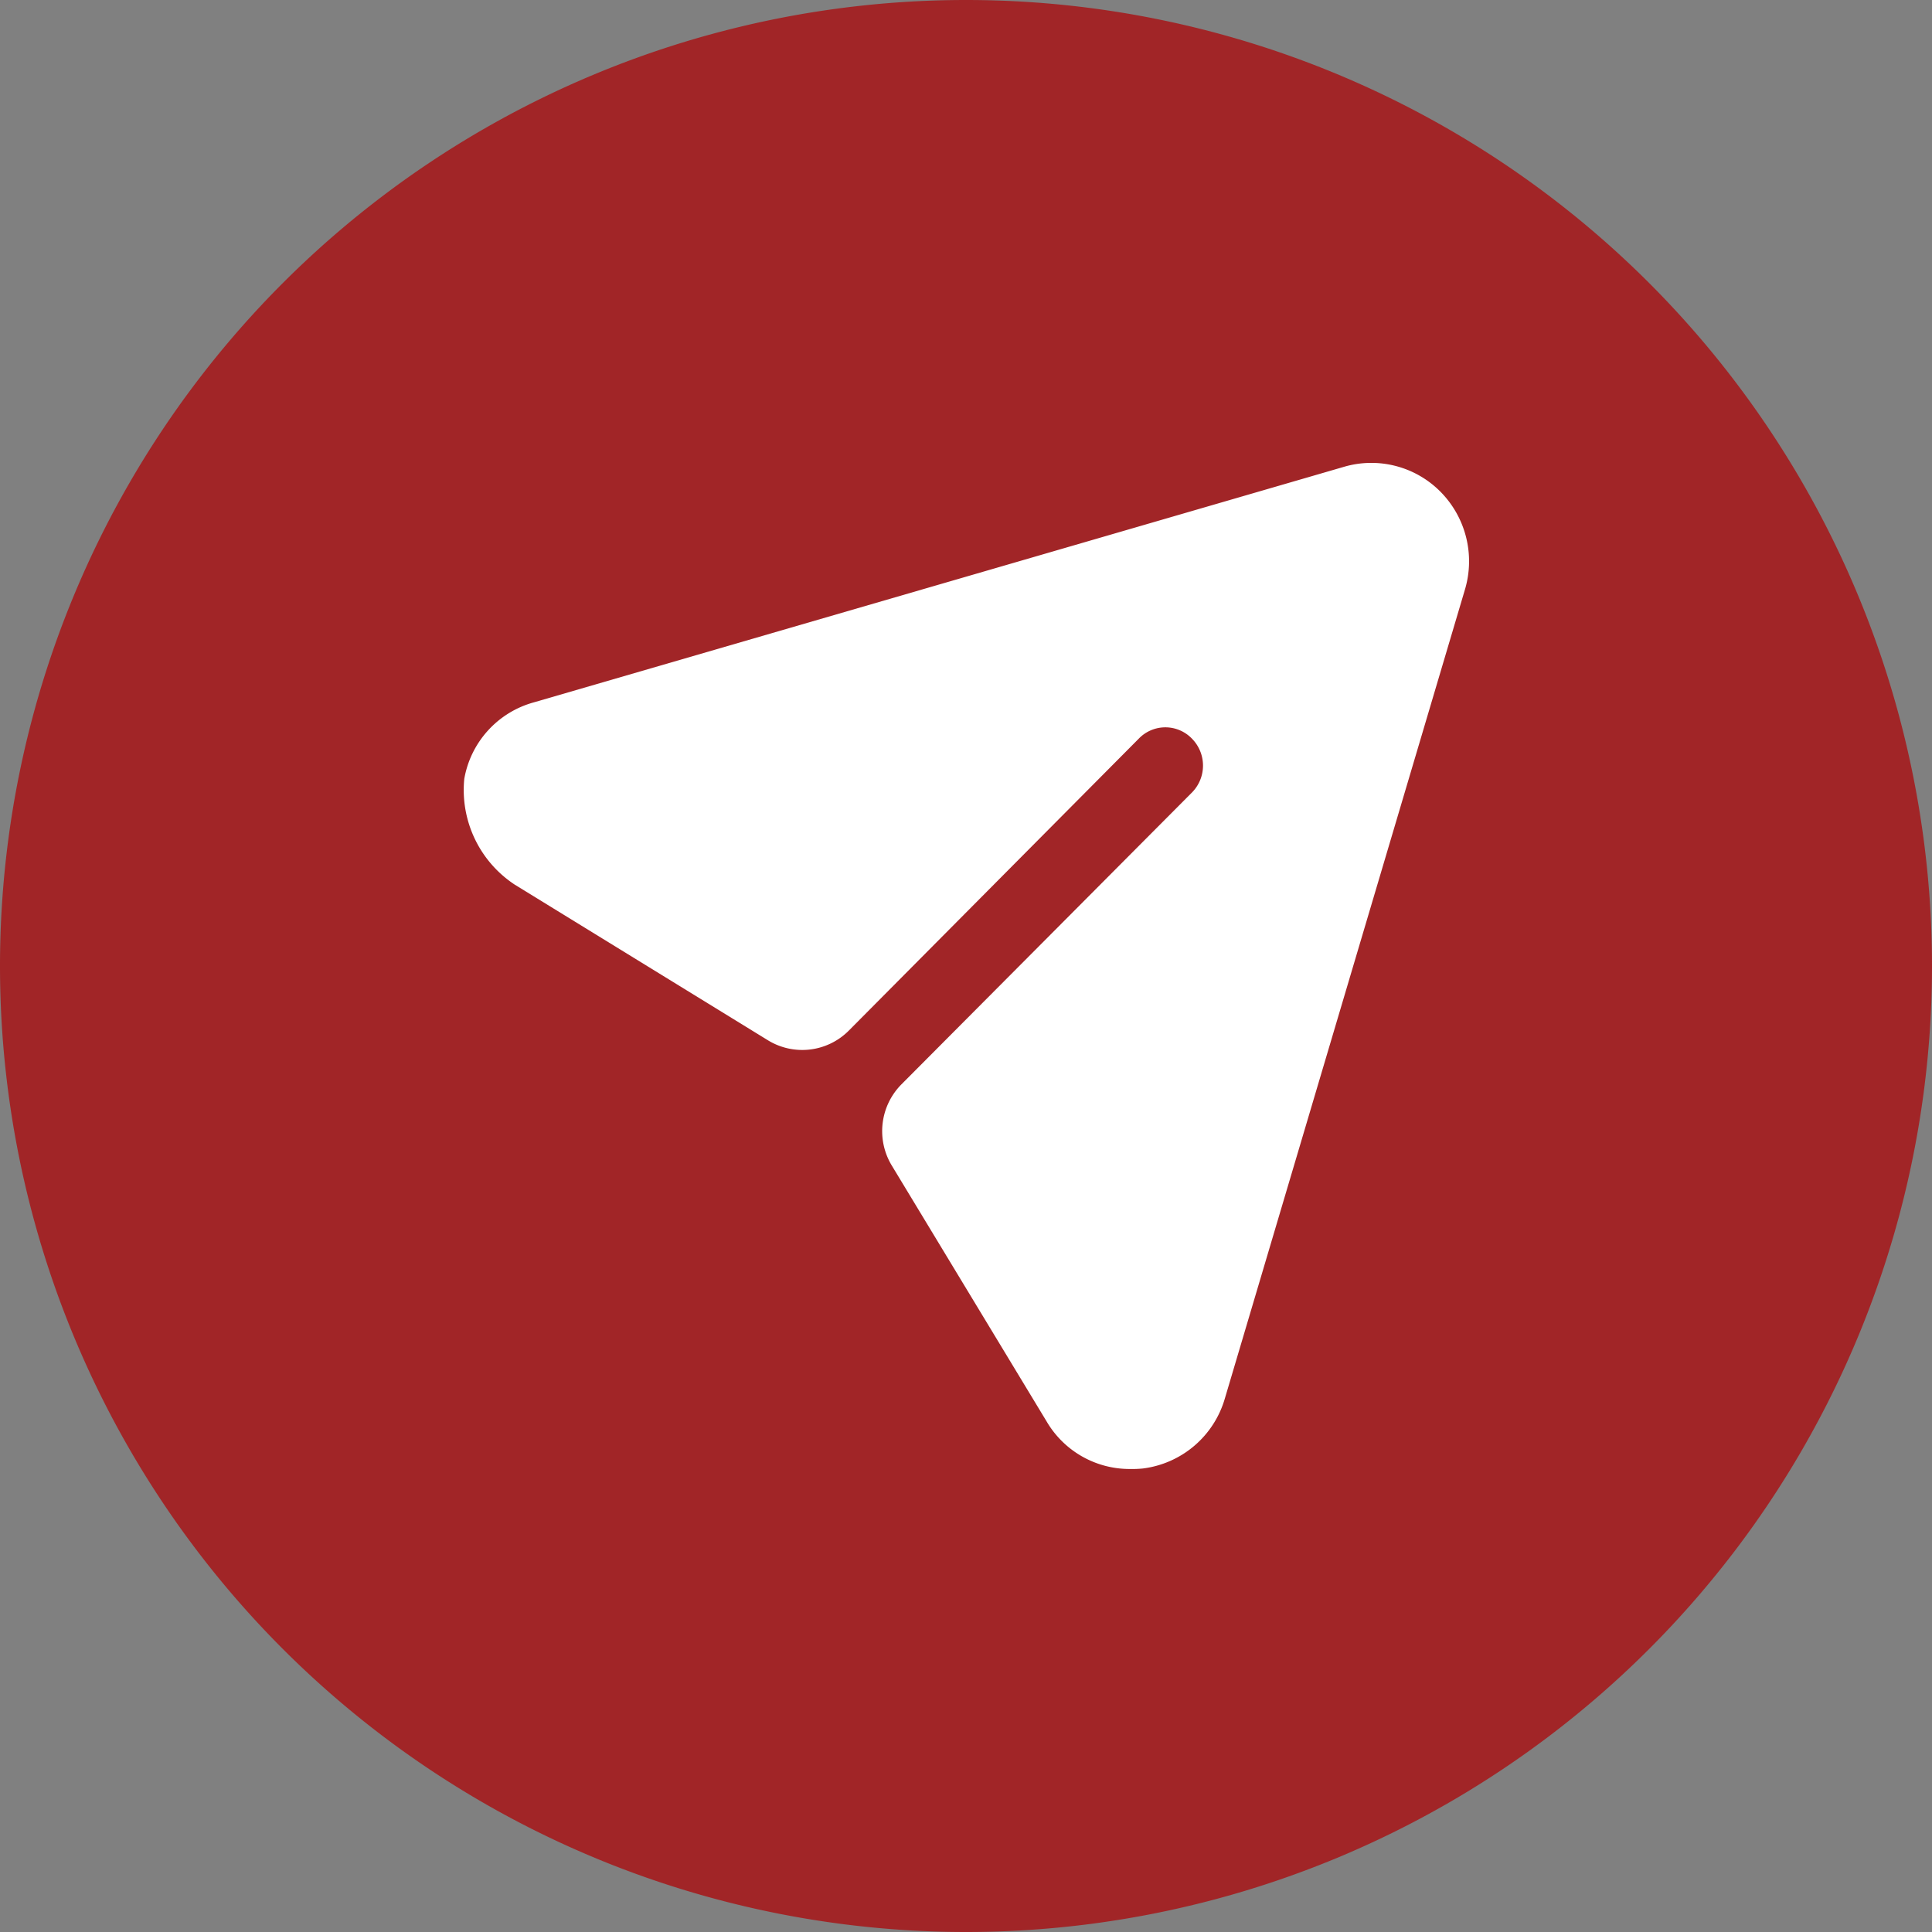 <svg xmlns="http://www.w3.org/2000/svg" width="32" height="32" viewBox="0 0 32 32">
  <rect x="0" y="0" width="32" height="32" fill="#808080" stroke="none"/>
  <g id="Group_7880" data-name="Group 7880" transform="translate(-1418 -924)">
    <path id="Rectangle_73" data-name="Rectangle 73" d="M1332,944a16,16,0,0,1,16-16h0a16,16,0,0,1,16,16h0a16,16,0,0,1-16,16h0a16,16,0,0,1-16-16Z" transform="translate(86 -4)" fill="#a12527"/>
    <g id="Send" transform="translate(1424 930)">
      <rect id="Background" width="20" height="20" transform="translate(0)" opacity="0"/>
      <g id="Iconly_Bold_Send" data-name="Iconly/Bold/Send" transform="translate(1.666 1.667)">
        <g id="Send-2" data-name="Send">
          <path id="Vector" d="M1370.2,950.485a1.611,1.611,0,0,0-1.609-.419l-13.414,3.9a1.6,1.6,0,0,0-1.153,1.267,1.877,1.877,0,0,0,.835,1.752l4.194,2.578a1.087,1.087,0,0,0,1.341-.161l4.8-4.833a.611.611,0,0,1,.884,0,.635.635,0,0,1,0,.889l-4.811,4.833a1.1,1.1,0,0,0-.161,1.349l2.563,4.236a1.592,1.592,0,0,0,1.384.788,1.781,1.781,0,0,0,.209-.008,1.624,1.624,0,0,0,1.359-1.158l3.977-13.4A1.638,1.638,0,0,0,1370.2,950.485Z" transform="translate(-1354 -950)" fill="#fff"/>
        </g>
      </g>
    </g>
  </g>
</svg>
